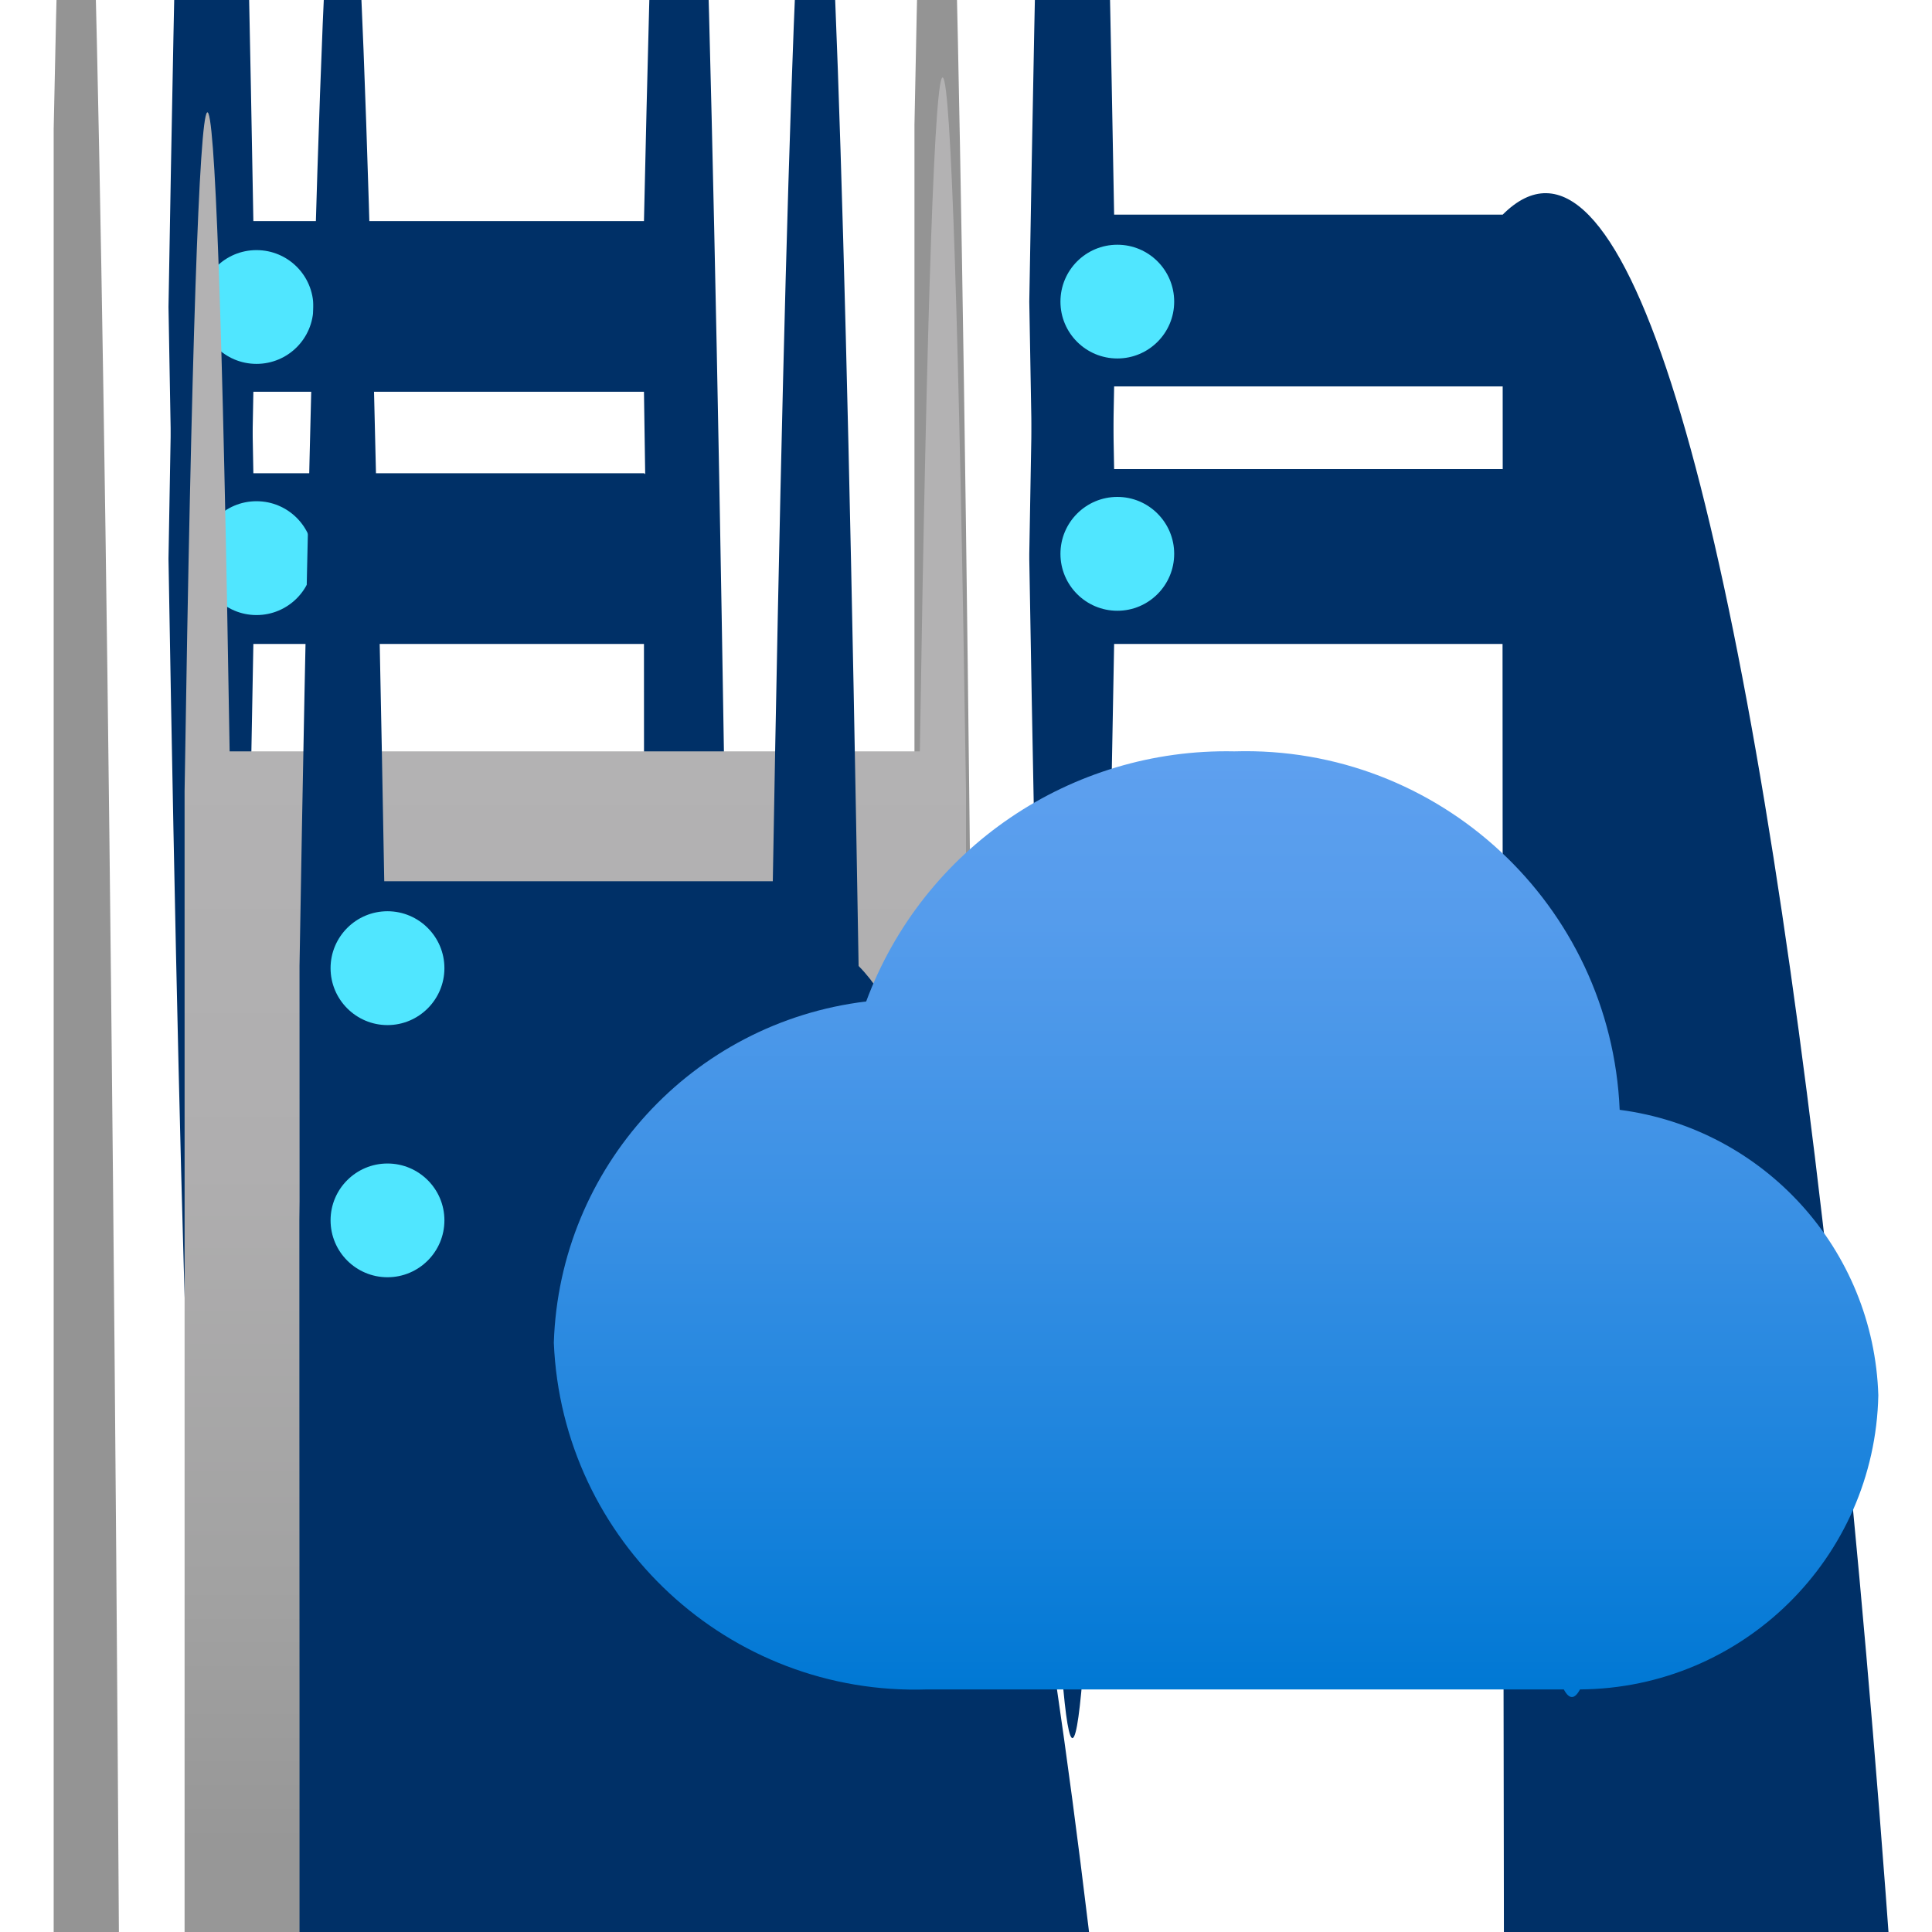 <?xml version="1.0" encoding="UTF-8"?>
<svg xmlns="http://www.w3.org/2000/svg" xmlns:xlink="http://www.w3.org/1999/xlink" width="70pt" height="70pt" viewBox="0 0 70 70" version="1.1">
<defs>
<linearGradient id="linear0" gradientUnits="userSpaceOnUse" x1="5.35" y1="7.02" x2="5.35" y2="17.19" gradientTransform="matrix(3.889,0,0,3.889,0,0)">
<stop offset="0" style="stop-color:rgb(70.196%,69.804%,70.196%);stop-opacity:1;"/>
<stop offset="0.38" style="stop-color:rgb(68.627%,68.235%,68.627%);stop-opacity:1;"/>
<stop offset="0.76" style="stop-color:rgb(63.529%,63.529%,63.529%);stop-opacity:1;"/>
<stop offset="1" style="stop-color:rgb(59.216%,59.216%,59.216%);stop-opacity:1;"/>
</linearGradient>
<linearGradient id="linear1" gradientUnits="userSpaceOnUse" x1="11.33" y1="15.74" x2="11.33" y2="6.99" gradientTransform="matrix(3.889,0,0,3.889,0,0)">
<stop offset="0" style="stop-color:rgb(0%,47.059%,83.137%);stop-opacity:1;"/>
<stop offset="0.16" style="stop-color:rgb(7.451%,50.196%,85.49%);stop-opacity:1;"/>
<stop offset="0.53" style="stop-color:rgb(23.529%,56.863%,89.804%);stop-opacity:1;"/>
<stop offset="0.82" style="stop-color:rgb(33.333%,61.176%,92.549%);stop-opacity:1;"/>
<stop offset="1" style="stop-color:rgb(36.863%,62.745%,93.725%);stop-opacity:1;"/>
</linearGradient>
</defs>
<g id="surface1">
<path style=" stroke:none;fill-rule:nonzero;fill:rgb(58.039%,58.039%,58.039%);fill-opacity:1;" d="M 30.215 41.535 C 30.117 122.297 29.395 180.652 28.582 173.754 L 3.578 173.754 C 3.078 205.172 2.441 204.656 1.945 172.434 L 1.945 4.668 C 2.855 -40.438 3.957 -3.176 4.41 87.891 C 4.859 178.953 4.488 289.34 3.578 334.445 L 28.582 334.445 C 29.395 327.547 30.117 385.902 30.215 466.668 Z "/>
<path style=" stroke:none;fill-rule:nonzero;fill:rgb(0%,18.824%,40.392%);fill-opacity:1;" d="M 6.105 20.223 C 7.051 -35.613 8.223 -36.781 9.18 17.148 L 23.332 17.148 C 25.031 17.148 26.406 154.699 26.406 324.371 C 24.734 324.406 23.367 190.59 23.332 23.332 L 9.18 23.332 C 8.223 77.266 7.051 76.094 6.105 20.262 Z "/>
<path style=" stroke:none;fill-rule:nonzero;fill:rgb(0%,18.824%,40.392%);fill-opacity:1;" d="M 6.105 11.121 C 7.051 -44.723 8.223 -45.91 9.18 8.012 L 23.332 8.012 C 24.34 -37.578 25.512 -25.699 26.406 39.121 C 25.41 86.504 24.238 76.992 23.332 14.195 L 9.18 14.195 C 8.223 68.129 7.051 66.957 6.105 11.121 Z "/>
<path style=" stroke:none;fill-rule:nonzero;fill:rgb(31.373%,90.196%,100%);fill-opacity:1;" d="M 11.355 11.121 C 11.355 12.262 10.434 13.184 9.293 13.184 C 8.156 13.184 7.234 12.262 7.234 11.121 C 7.234 9.984 8.156 9.062 9.293 9.062 C 10.434 9.062 11.355 9.984 11.355 11.121 Z "/>
<path style=" stroke:none;fill-rule:nonzero;fill:rgb(31.373%,90.196%,100%);fill-opacity:1;" d="M 11.355 20.223 C 11.355 21.359 10.434 22.285 9.293 22.285 C 8.156 22.285 7.234 21.359 7.234 20.223 C 7.234 19.082 8.156 18.16 9.293 18.16 C 10.434 18.16 11.355 19.082 11.355 20.223 Z "/>
<path style=" stroke:none;fill-rule:nonzero;fill:rgb(58.039%,58.039%,58.039%);fill-opacity:1;" d="M 61.406 41.34 C 61.324 123.664 60.598 184.223 59.773 177.449 L 34.766 177.449 C 34.266 208.855 33.629 208.324 33.133 176.09 L 33.133 4.512 C 33.992 -40.594 35.051 -7.648 35.504 78.09 C 35.953 163.828 35.625 269.898 34.766 315 L 59.773 315 C 60.598 308.227 61.324 368.785 61.406 451.109 Z "/>
<path style=" stroke:none;fill-rule:nonzero;fill:rgb(0%,18.824%,40.392%);fill-opacity:1;" d="M 37.293 20.066 C 38.238 -35.766 39.41 -36.938 40.367 16.996 L 54.445 16.996 C 56.141 16.996 57.516 154.543 57.516 324.215 C 55.844 324.254 54.48 190.527 54.445 23.332 L 40.367 23.332 C 39.41 77.266 38.238 76.094 37.293 20.262 Z "/>
<path style=" stroke:none;fill-rule:nonzero;fill:rgb(0%,18.824%,40.392%);fill-opacity:1;" d="M 37.293 10.93 C 38.238 -44.93 39.41 -46.133 40.367 7.777 L 54.445 7.777 C 62.93 -0.707 70.492 61.191 71.34 146.027 C 72.191 230.863 66 306.516 57.516 315 C 55.844 315.035 54.477 181.238 54.445 14 L 40.367 14 C 39.41 67.934 38.238 66.762 37.293 10.93 Z "/>
<path style=" stroke:none;fill-rule:nonzero;fill:rgb(31.373%,90.196%,100%);fill-opacity:1;" d="M 42.543 10.93 C 42.543 12.066 41.621 12.988 40.484 12.988 C 39.344 12.988 38.422 12.066 38.422 10.93 C 38.422 9.789 39.344 8.867 40.484 8.867 C 41.621 8.867 42.543 9.789 42.543 10.93 Z "/>
<path style=" stroke:none;fill-rule:nonzero;fill:rgb(31.373%,90.196%,100%);fill-opacity:1;" d="M 42.543 20.066 C 42.543 21.203 41.621 22.129 40.484 22.129 C 39.344 22.129 38.422 21.203 38.422 20.066 C 38.422 18.93 39.344 18.004 40.484 18.004 C 41.621 18.004 42.543 18.93 42.543 20.066 Z "/>
<path style=" stroke:none;fill-rule:nonzero;fill:url(#linear0);" d="M 35 65.488 C 34.918 147.812 34.191 208.371 33.367 201.602 L 8.32 201.602 C 7.82 233.008 7.184 232.477 6.688 200.238 L 6.688 28.66 C 7.184 -3.598 7.82 -4.16 8.32 27.223 L 33.328 27.223 C 33.836 -5.848 34.496 -5.281 35 28.66 Z "/>
<path style=" stroke:none;fill-rule:nonzero;fill:rgb(0%,18.824%,40.392%);fill-opacity:1;" d="M 10.852 44.215 C 11.797 -11.617 12.965 -12.789 13.922 41.145 L 28 41.145 C 29.695 41.145 31.07 178.691 31.07 348.367 L 31.109 348.367 C 39.594 356.852 45.785 432.5 44.938 517.34 C 44.086 602.176 36.523 664.074 28.039 655.59 L 13.922 655.59 C 12.965 709.52 11.797 708.352 10.852 652.516 Z "/>
<path style=" stroke:none;fill-rule:nonzero;fill:rgb(0%,18.824%,40.392%);fill-opacity:1;" d="M 10.852 35 C 11.797 -20.832 12.965 -22.004 13.922 31.93 L 28 31.93 C 28.965 -23.516 30.156 -22.34 31.109 35 C 39.594 43.484 45.785 119.137 44.938 203.973 C 44.086 288.809 36.523 350.707 28.039 342.223 L 13.922 342.223 C 12.227 342.223 10.852 204.676 10.852 35 Z "/>
<path style=" stroke:none;fill-rule:nonzero;fill:rgb(31.373%,90.196%,100%);fill-opacity:1;" d="M 16.102 35.078 C 16.102 36.215 15.176 37.141 14.039 37.141 C 12.902 37.141 11.977 36.215 11.977 35.078 C 11.977 33.941 12.902 33.016 14.039 33.016 C 15.176 33.016 16.102 33.941 16.102 35.078 Z "/>
<path style=" stroke:none;fill-rule:nonzero;fill:rgb(31.373%,90.196%,100%);fill-opacity:1;" d="M 16.102 44.215 C 16.102 45.355 15.176 46.277 14.039 46.277 C 12.902 46.277 11.977 45.355 11.977 44.215 C 11.977 43.078 12.902 42.156 14.039 42.156 C 15.176 42.156 16.102 43.078 16.102 44.215 Z "/>
<path style=" stroke:none;fill-rule:nonzero;fill:url(#linear1);" d="M 68.055 50.555 C 67.891 45.277 63.922 40.895 58.684 40.211 C 58.367 32.789 52.145 27.004 44.723 27.223 C 38.801 27.098 33.449 30.734 31.383 36.285 C 25.074 37.047 20.27 42.301 20.066 48.648 C 20.363 55.844 26.406 61.453 33.602 61.211 L 56.66 61.211 C 56.855 61.578 57.051 61.578 57.246 61.211 C 63.137 61.172 67.93 56.449 68.055 50.555 Z "/>
</g>
</svg>
